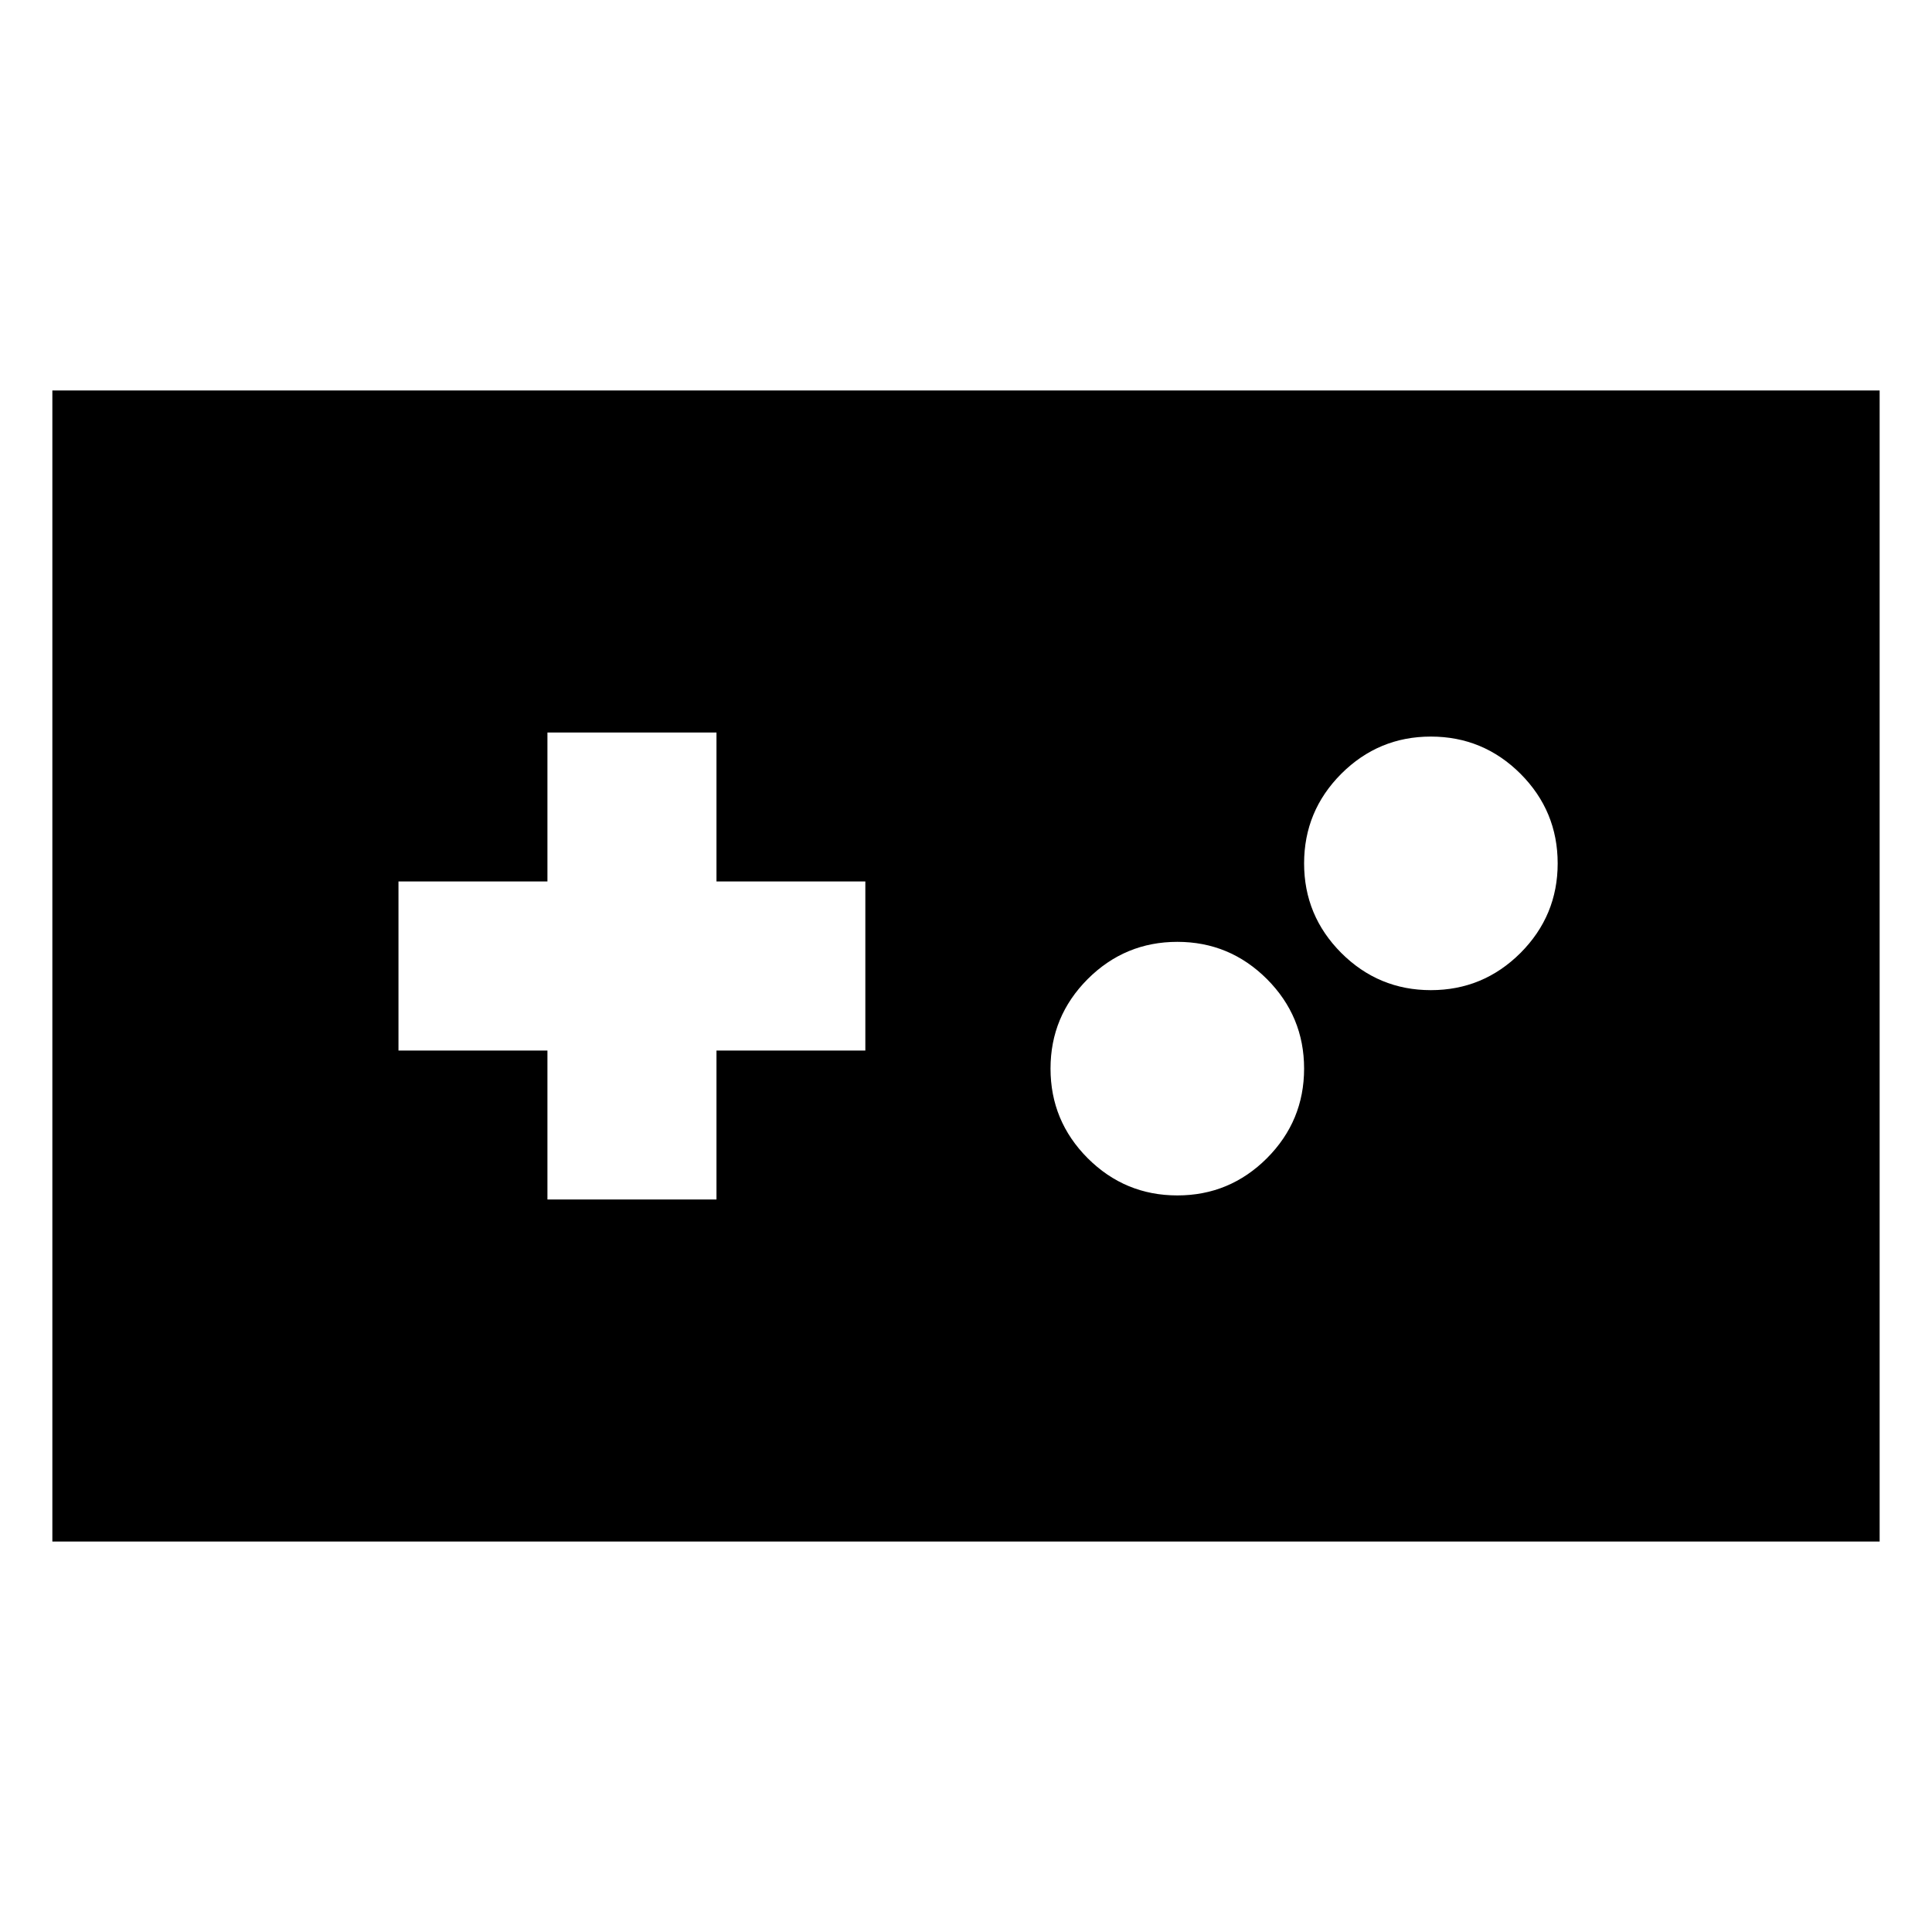 <svg xmlns="http://www.w3.org/2000/svg" height="20" width="20"><path d="M.542 15.958V4.042h18.916v11.916Zm5.125-3.541h1.75v-1.542h1.541v-1.75H7.417V7.583h-1.75v1.542H4.125v1.75h1.542Zm6.521-.042q.541 0 .927-.385.385-.386.385-.928 0-.541-.385-.927-.386-.385-.927-.385-.542 0-.928.385-.385.386-.385.927 0 .542.385.928.386.385.928.385Zm2.624-2.125q.542 0 .928-.385.385-.386.385-.927 0-.542-.385-.928-.386-.385-.928-.385-.541 0-.927.385-.385.386-.385.928 0 .541.385.927.386.385.927.385Z"/></svg>